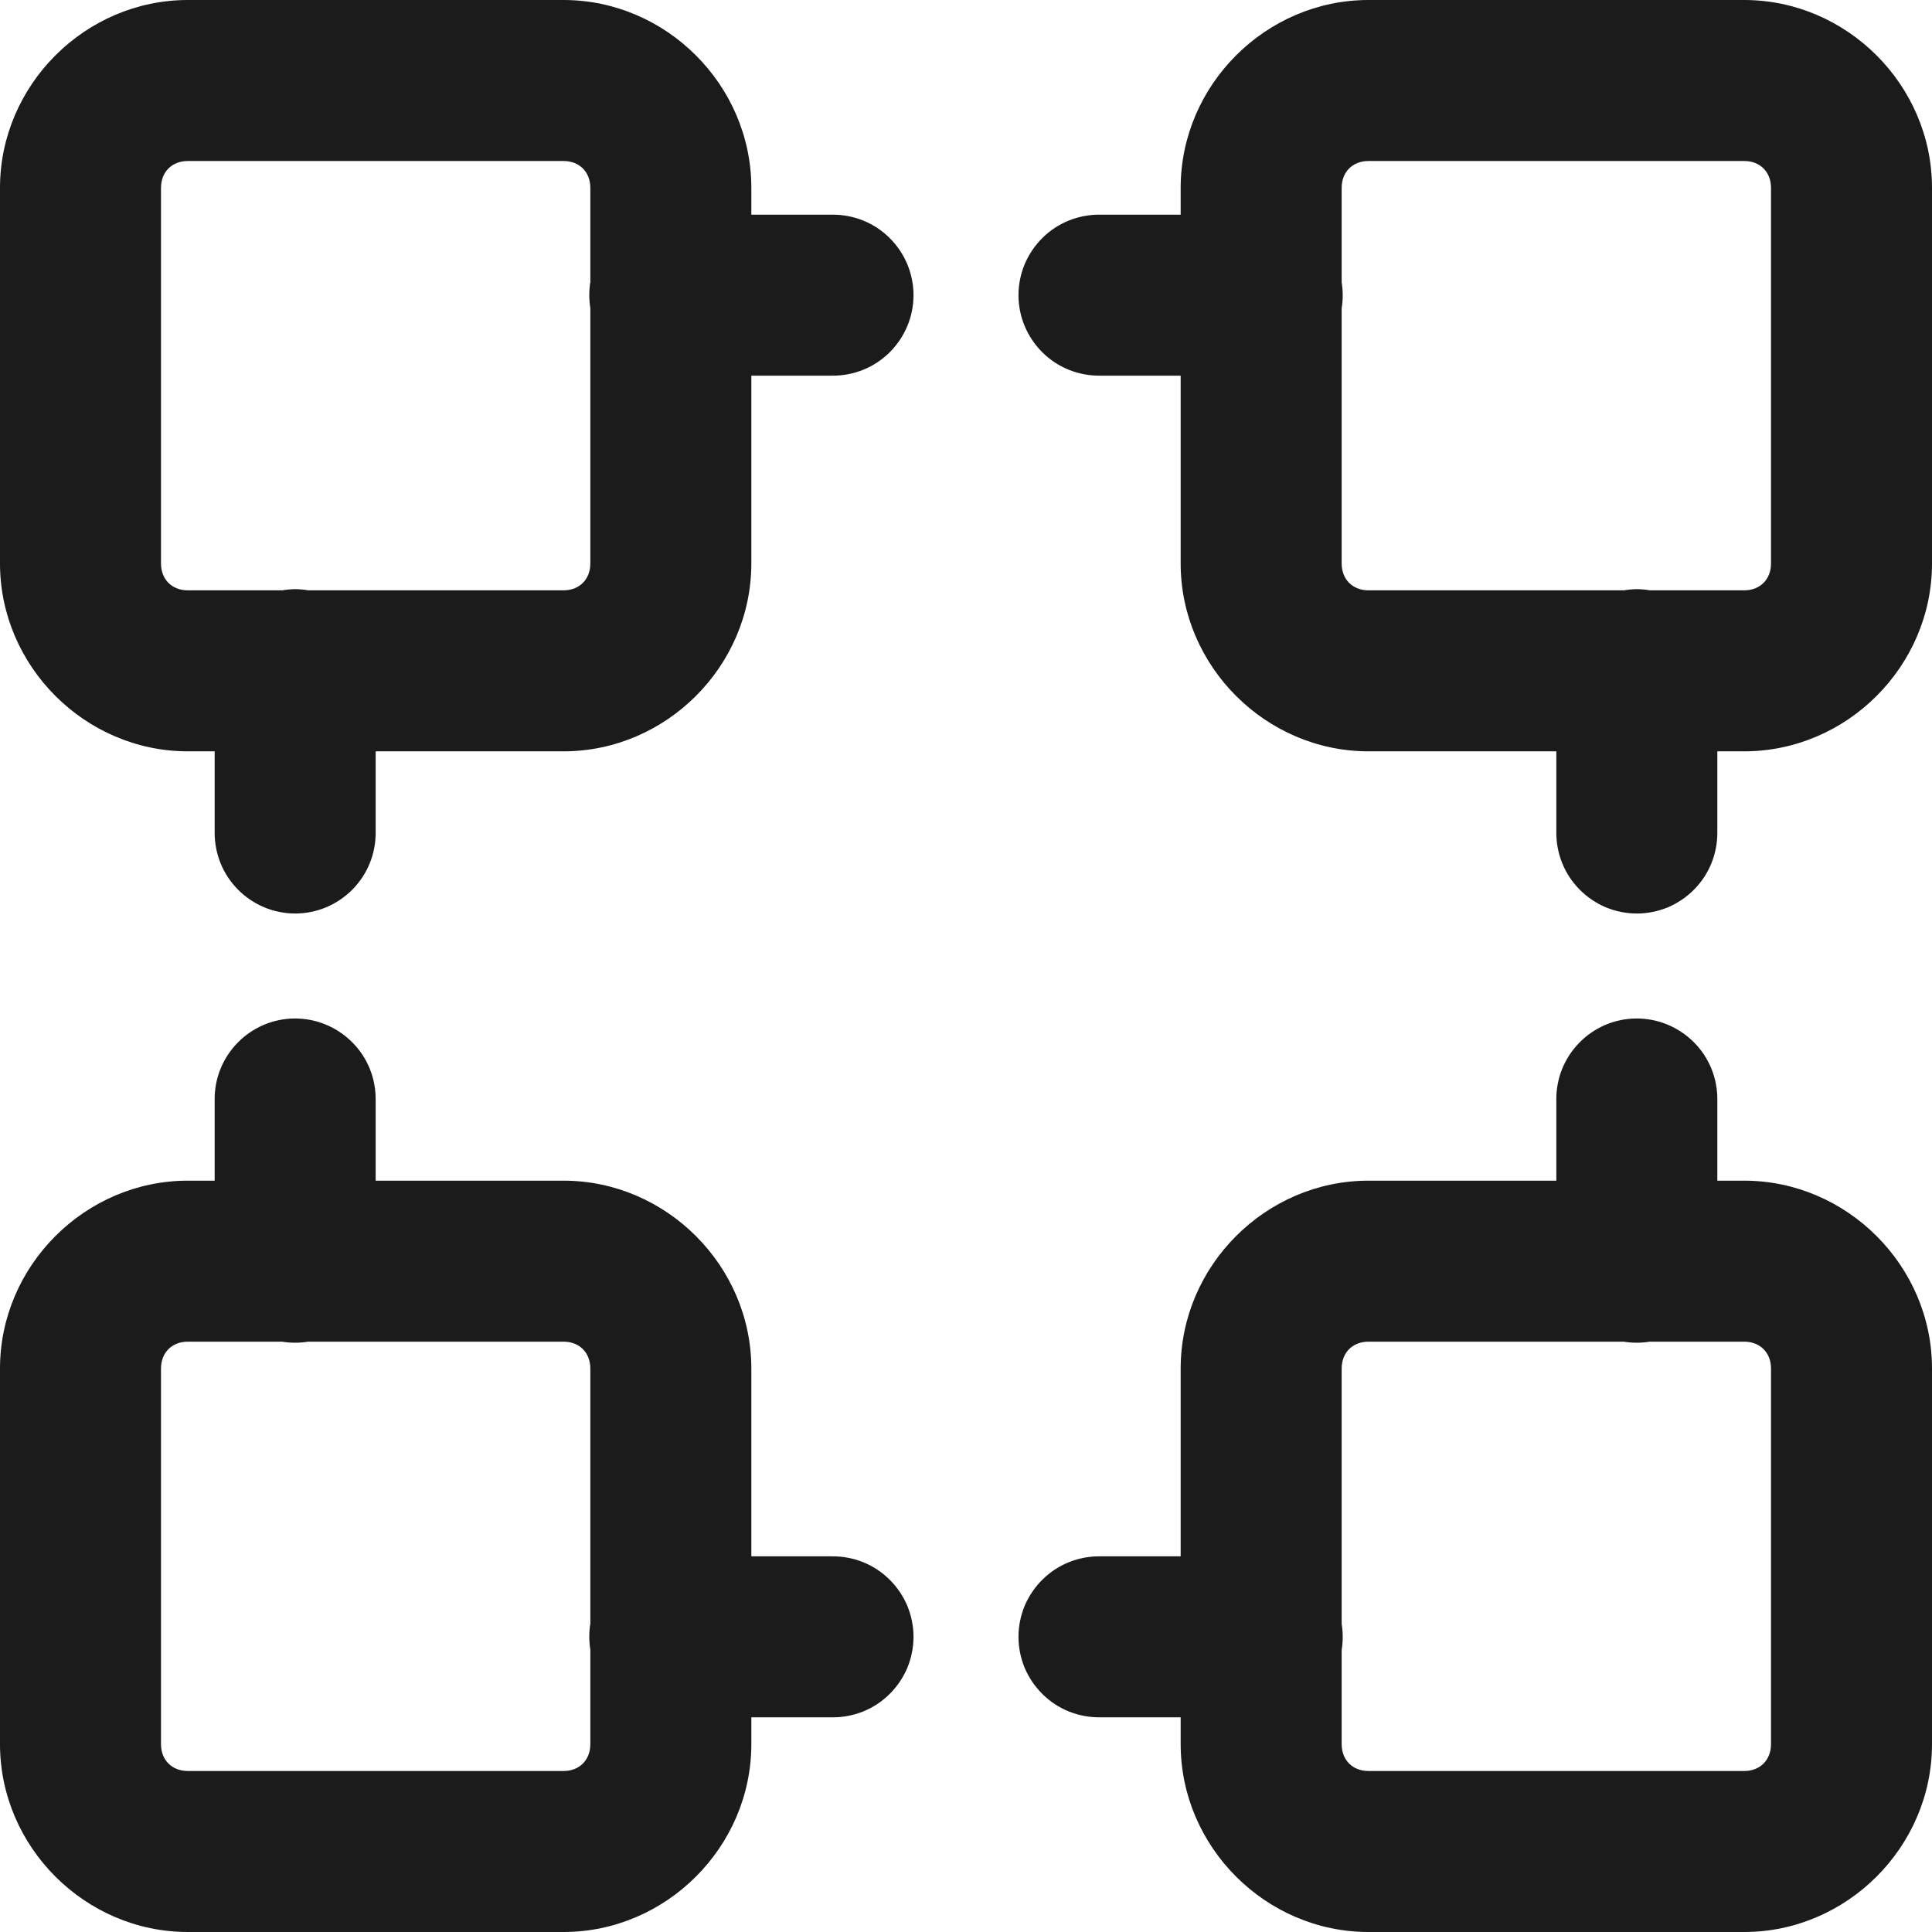 <svg width="18" height="18" viewBox="0 0 18 18" fill="none" xmlns="http://www.w3.org/2000/svg">
<path d="M1.75 0C0.793 0 0 0.793 0 1.75V5.25C0 6.207 0.793 7 1.75 7H2V7.75C1.999 7.849 2.017 7.948 2.054 8.04C2.091 8.133 2.146 8.216 2.216 8.287C2.286 8.358 2.369 8.414 2.461 8.453C2.552 8.491 2.651 8.511 2.75 8.511C2.849 8.511 2.948 8.491 3.039 8.453C3.131 8.414 3.214 8.358 3.284 8.287C3.354 8.216 3.409 8.133 3.446 8.04C3.483 7.948 3.501 7.849 3.5 7.75V7H5.25C6.207 7 7 6.207 7 5.25V3.5H7.75C7.849 3.501 7.948 3.483 8.04 3.446C8.133 3.409 8.216 3.354 8.287 3.284C8.358 3.214 8.414 3.131 8.453 3.039C8.491 2.948 8.511 2.849 8.511 2.75C8.511 2.651 8.491 2.552 8.453 2.461C8.414 2.369 8.358 2.286 8.287 2.216C8.216 2.146 8.133 2.091 8.04 2.054C7.948 2.017 7.849 1.999 7.75 2H7V1.75C7 0.793 6.207 0 5.25 0H1.75ZM12.75 0C11.793 0 11 0.793 11 1.75V2H10.25C10.151 1.999 10.052 2.017 9.96 2.054C9.867 2.091 9.784 2.146 9.713 2.216C9.642 2.286 9.586 2.369 9.547 2.461C9.509 2.552 9.489 2.651 9.489 2.75C9.489 2.849 9.509 2.948 9.547 3.039C9.586 3.131 9.642 3.214 9.713 3.284C9.784 3.354 9.867 3.409 9.96 3.446C10.052 3.483 10.151 3.501 10.25 3.5H11V5.25C11 6.207 11.793 7 12.75 7H14.5V7.75C14.499 7.849 14.517 7.948 14.554 8.04C14.591 8.133 14.646 8.216 14.716 8.287C14.786 8.358 14.869 8.414 14.96 8.453C15.052 8.491 15.151 8.511 15.25 8.511C15.349 8.511 15.448 8.491 15.54 8.453C15.631 8.414 15.714 8.358 15.784 8.287C15.854 8.216 15.909 8.133 15.946 8.04C15.983 7.948 16.001 7.849 16 7.75V7H16.25C17.207 7 18 6.207 18 5.25V1.75C18 0.793 17.207 0 16.25 0H12.75ZM1.75 1.5H5.25C5.398 1.5 5.5 1.602 5.5 1.75V2.627C5.487 2.707 5.487 2.79 5.5 2.87V5.25C5.5 5.398 5.398 5.5 5.25 5.5H2.873C2.829 5.492 2.783 5.489 2.738 5.489C2.702 5.49 2.665 5.494 2.629 5.5H1.75C1.602 5.5 1.5 5.398 1.5 5.25V1.75C1.5 1.602 1.602 1.5 1.75 1.5ZM12.75 1.5H16.25C16.398 1.5 16.5 1.602 16.5 1.75V5.25C16.5 5.398 16.398 5.5 16.25 5.5H15.373C15.329 5.492 15.283 5.489 15.238 5.489C15.202 5.49 15.165 5.494 15.129 5.5H12.75C12.602 5.5 12.5 5.398 12.5 5.25V2.873C12.513 2.793 12.513 2.71 12.5 2.63V1.75C12.5 1.602 12.602 1.5 12.75 1.5ZM2.738 9.489C2.54 9.492 2.35 9.574 2.212 9.717C2.073 9.86 1.997 10.051 2 10.25V11H1.75C0.793 11 0 11.793 0 12.75V16.25C0 17.207 0.793 18 1.75 18H5.25C6.207 18 7 17.207 7 16.25V16H7.75C7.849 16.001 7.948 15.983 8.04 15.946C8.133 15.909 8.216 15.854 8.287 15.784C8.358 15.714 8.414 15.631 8.453 15.54C8.491 15.448 8.511 15.349 8.511 15.25C8.511 15.151 8.491 15.052 8.453 14.96C8.414 14.869 8.358 14.786 8.287 14.716C8.216 14.646 8.133 14.591 8.04 14.554C7.948 14.517 7.849 14.499 7.75 14.5H7V12.75C7 11.793 6.207 11 5.25 11H3.5V10.25C3.501 10.15 3.483 10.05 3.445 9.957C3.407 9.864 3.351 9.779 3.28 9.709C3.209 9.638 3.124 9.582 3.031 9.544C2.938 9.506 2.839 9.488 2.738 9.489V9.489ZM15.238 9.489C15.04 9.492 14.85 9.574 14.712 9.717C14.573 9.86 14.497 10.051 14.5 10.25V11H12.75C11.793 11 11 11.793 11 12.75V14.5H10.25C10.151 14.499 10.052 14.517 9.96 14.554C9.867 14.591 9.784 14.646 9.713 14.716C9.642 14.786 9.586 14.869 9.547 14.96C9.509 15.052 9.489 15.151 9.489 15.25C9.489 15.349 9.509 15.448 9.547 15.54C9.586 15.631 9.642 15.714 9.713 15.784C9.784 15.854 9.867 15.909 9.96 15.946C10.052 15.983 10.151 16.001 10.25 16H11V16.25C11 17.207 11.793 18 12.75 18H16.25C17.207 18 18 17.207 18 16.25V12.75C18 11.793 17.207 11 16.25 11H16V10.25C16.001 10.15 15.983 10.05 15.945 9.957C15.907 9.864 15.851 9.779 15.78 9.709C15.709 9.638 15.624 9.582 15.531 9.544C15.438 9.506 15.339 9.488 15.238 9.489V9.489ZM1.75 12.5H2.627C2.707 12.513 2.79 12.513 2.87 12.5H5.25C5.398 12.5 5.5 12.602 5.5 12.75V15.127C5.487 15.207 5.487 15.29 5.5 15.37V16.25C5.5 16.398 5.398 16.5 5.25 16.5H1.75C1.602 16.5 1.5 16.398 1.5 16.25V12.75C1.5 12.602 1.602 12.5 1.75 12.5ZM12.75 12.5H15.127C15.207 12.513 15.29 12.513 15.37 12.5H16.25C16.398 12.5 16.5 12.602 16.5 12.75V16.25C16.5 16.398 16.398 16.5 16.25 16.5H12.75C12.602 16.5 12.5 16.398 12.5 16.25V15.373C12.513 15.293 12.513 15.21 12.5 15.13V12.75C12.5 12.602 12.602 12.5 12.75 12.5Z" fill="#1B1B1B"/>
</svg>
